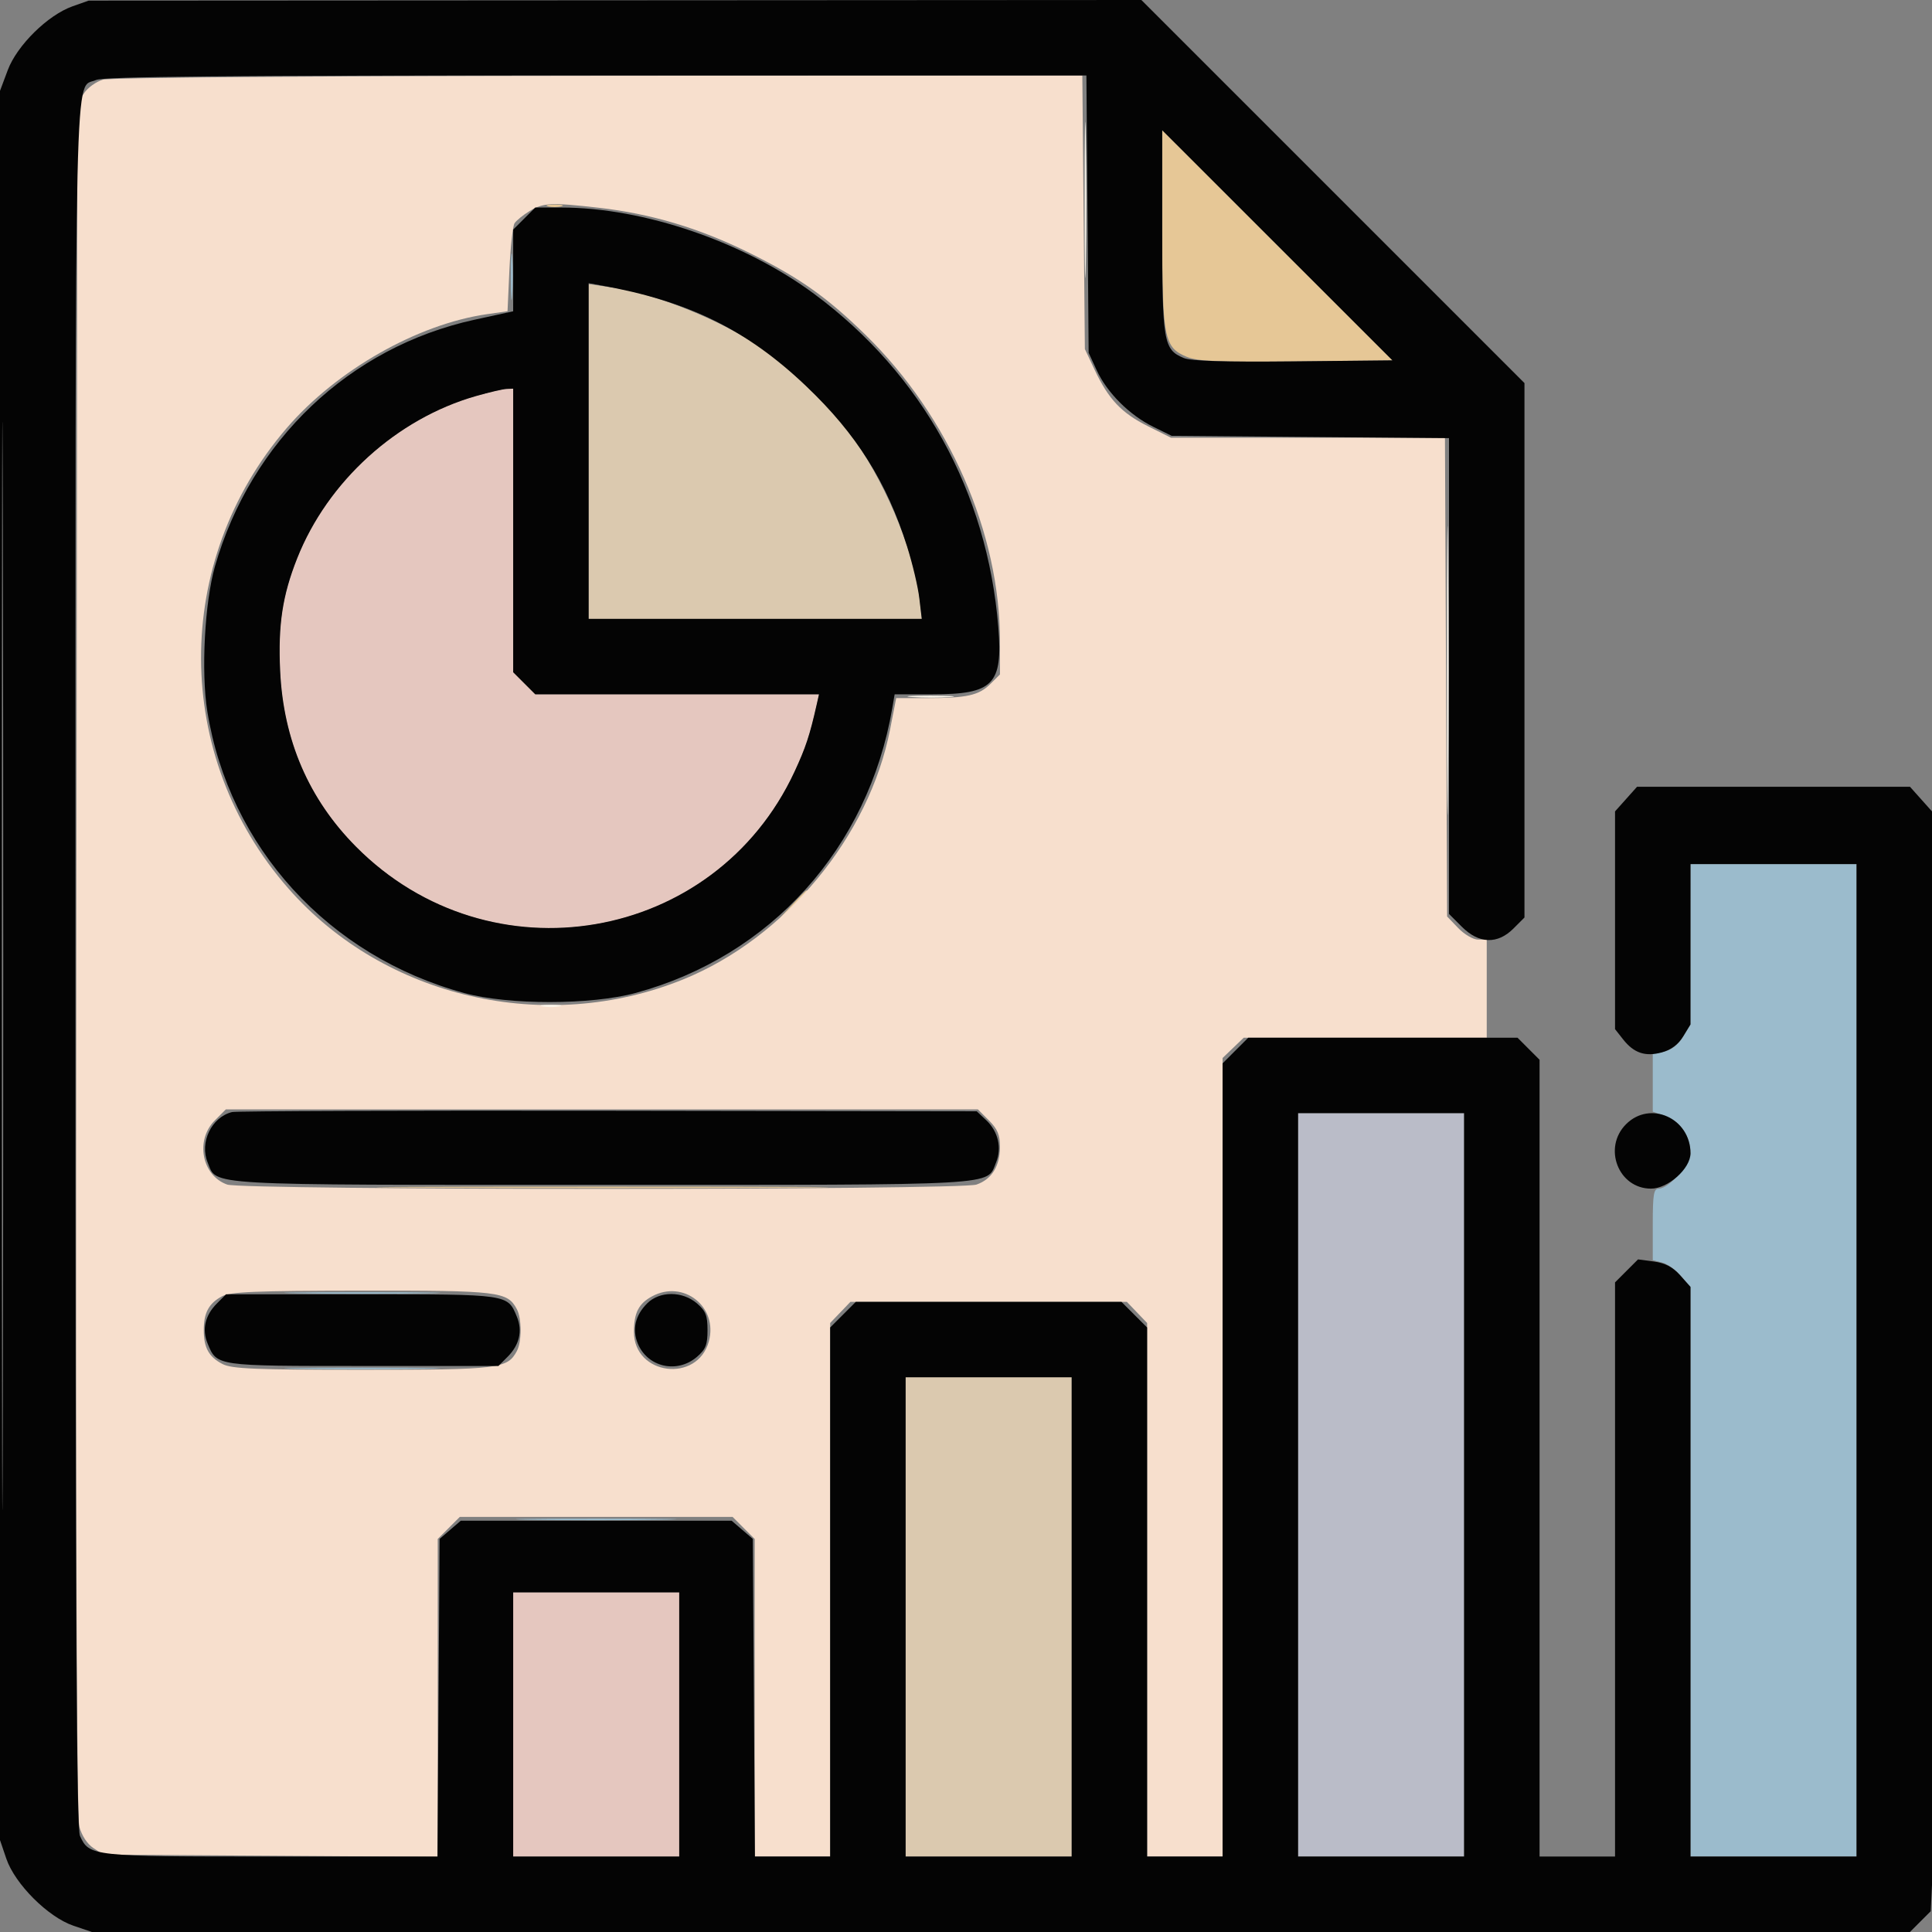 <?xml version="1.0" encoding="UTF-8"?>
<svg xmlns="http://www.w3.org/2000/svg" xmlns:xlink="http://www.w3.org/1999/xlink" width="500px" height="500px" viewBox="0 0 500 500" version="1.1">
<rect x="0" y="0" width="500" height="500" fill="#808080" stroke="none"/>
<g id="surface1">
<path style=" stroke:none;fill-rule:evenodd;fill:rgb(60.784%,73.333%,80%);fill-opacity:1;" d="M 132.191 71.777 C 132.195 77.148 132.359 79.219 132.555 76.383 C 132.754 73.547 132.754 69.152 132.551 66.617 C 132.352 64.082 132.191 66.406 132.191 71.777 M 437.496 244.383 L 437.492 265.137 L 435.543 268.336 C 434.281 270.406 432.562 271.742 430.664 272.121 L 427.734 272.703 L 427.734 287.691 L 431.164 288.934 C 434.895 290.281 437.5 294.168 437.5 298.391 C 437.5 301.285 431.871 307.617 429.297 307.617 C 427.977 307.617 427.734 309.039 427.734 316.875 L 427.734 326.133 L 430.18 326.75 C 431.523 327.086 433.719 328.668 435.062 330.258 L 437.5 333.156 L 437.5 480.469 L 480.469 480.469 L 480.469 223.633 L 437.5 223.633 L 437.496 244.383 M 77.391 334.715 C 86.391 334.875 101.109 334.875 110.109 334.715 C 119.105 334.555 111.742 334.422 93.75 334.422 C 75.758 334.422 68.395 334.555 77.391 334.715 M 77.391 354.246 C 86.391 354.406 101.109 354.406 110.109 354.246 C 119.105 354.086 111.742 353.953 93.75 353.953 C 75.758 353.953 68.395 354.086 77.391 354.246 M 137.453 393.309 C 146.719 393.469 161.875 393.469 171.141 393.309 C 180.406 393.148 172.828 393.016 154.297 393.016 C 135.766 393.016 128.188 393.148 137.453 393.309 "/>
<path style=" stroke:none;fill-rule:evenodd;fill:rgb(72.941%,73.725%,78.431%);fill-opacity:1;" d="M 335.938 384.277 L 335.938 480.469 L 378.906 480.469 L 378.906 288.086 L 335.938 288.086 L 335.938 384.277 "/>
<path style=" stroke:none;fill-rule:evenodd;fill:rgb(85.882%,78.824%,68.627%);fill-opacity:1;" d="M 152.344 116.855 L 152.344 160.156 L 238.551 160.156 L 237.922 154.82 C 236.418 142.023 228.359 123.184 219.422 111.57 C 214.379 105.012 203.258 94.301 197.137 90.102 C 186.648 82.902 169.973 76.16 158.445 74.457 L 152.344 73.555 L 152.344 116.855 M 234.375 418.457 L 234.375 480.469 L 277.344 480.469 L 277.344 356.445 L 234.375 356.445 L 234.375 418.457 "/>
<path style=" stroke:none;fill-rule:evenodd;fill:rgb(89.804%,78.039%,74.902%);fill-opacity:1;" d="M 123.172 102.504 C 102.641 108.371 84.789 124.586 76.895 144.531 C 73.102 154.117 71.949 161.723 72.5 173.578 C 73.336 191.559 79.91 206.805 92.141 219.125 C 126.805 254.055 184.996 244.094 205.621 199.707 C 208.508 193.488 209.559 190.316 211.348 182.375 L 211.953 179.688 L 138.523 179.688 L 132.812 173.977 L 132.812 100.586 L 131.102 100.656 C 130.164 100.695 126.594 101.523 123.172 102.504 M 132.812 446.289 L 132.812 480.469 L 175.781 480.469 L 175.781 412.109 L 132.812 412.109 L 132.812 446.289 "/>
<path style=" stroke:none;fill-rule:evenodd;fill:rgb(90.196%,78.039%,58.824%);fill-opacity:1;" d="M 300.781 58.875 C 300.781 87.555 301.219 89.879 307.102 92.336 C 309.914 93.512 315.238 93.734 335.465 93.523 L 360.367 93.262 L 330.574 63.484 L 300.781 33.703 L 300.781 58.875 M 141.844 53.406 C 142.785 53.652 144.324 53.652 145.266 53.406 C 146.203 53.164 145.434 52.961 143.555 52.961 C 141.676 52.961 140.906 53.164 141.844 53.406 M 205.023 234.133 L 201.66 237.793 L 205.32 234.43 C 208.73 231.297 209.434 230.469 208.688 230.469 C 208.523 230.469 206.875 232.117 205.023 234.133 M 108.719 307.375 C 134.941 307.516 177.57 307.516 203.445 307.375 C 229.32 307.23 207.863 307.109 155.762 307.109 C 103.66 307.109 82.492 307.23 108.719 307.375 "/>
<path style=" stroke:none;fill-rule:evenodd;fill:rgb(85.882%,78.824%,68.627%);fill-opacity:1;" d="M 152.344 116.855 L 152.344 160.156 L 238.551 160.156 L 237.922 154.82 C 236.418 142.023 228.359 123.184 219.422 111.57 C 214.379 105.012 203.258 94.301 197.137 90.102 C 186.648 82.902 169.973 76.16 158.445 74.457 L 152.344 73.555 L 152.344 116.855 M 234.375 418.457 L 234.375 480.469 L 277.344 480.469 L 277.344 356.445 L 234.375 356.445 L 234.375 418.457 "/>
<path style=" stroke:none;fill-rule:evenodd;fill:rgb(89.804%,78.039%,74.902%);fill-opacity:1;" d="M 123.172 102.504 C 102.641 108.371 84.789 124.586 76.895 144.531 C 73.102 154.117 71.949 161.723 72.5 173.578 C 73.336 191.559 79.91 206.805 92.141 219.125 C 126.805 254.055 184.996 244.094 205.621 199.707 C 208.508 193.488 209.559 190.316 211.348 182.375 L 211.953 179.688 L 138.523 179.688 L 132.812 173.977 L 132.812 100.586 L 131.102 100.656 C 130.164 100.695 126.594 101.523 123.172 102.504 M 132.812 446.289 L 132.812 480.469 L 175.781 480.469 L 175.781 412.109 L 132.812 412.109 L 132.812 446.289 "/>
<path style=" stroke:none;fill-rule:evenodd;fill:rgb(96.863%,87.451%,80.392%);fill-opacity:1;" d="M 26.617 20.621 C 24.875 21.125 22.676 22.715 21.734 24.152 L 20.02 26.77 L 19.766 247.867 C 19.594 399.699 19.836 470.156 20.539 472.77 C 21.156 475.062 22.594 477.242 24.164 478.273 L 26.766 479.98 L 70.023 480.262 L 113.281 480.547 L 113.281 398.289 L 118.992 392.578 L 189.602 392.578 L 195.312 398.289 L 195.312 480.469 L 214.844 480.469 L 214.844 342.391 L 220.094 336.914 L 291.625 336.914 L 296.875 342.391 L 296.875 480.469 L 316.406 480.469 L 316.406 273.805 L 321.883 268.555 L 384.766 268.555 L 384.766 243.164 L 382.508 243.164 C 381.262 243.164 378.961 241.82 377.379 240.172 L 374.512 237.18 L 374.234 175.23 L 373.953 113.281 L 303.047 113.281 L 297.07 110.297 C 290.23 106.879 286.883 103.332 283.289 95.703 L 280.762 90.332 L 280.434 54.93 L 280.105 19.531 L 154.945 19.617 C 80.305 19.672 28.508 20.078 26.617 20.621 M 137.07 54.613 C 135.383 55.641 133.625 57.066 133.164 57.781 C 132.703 58.496 132.105 63.91 131.836 69.816 L 131.348 80.547 L 126.023 81.309 C 108.043 83.887 87.109 95.785 74.219 110.762 C 44.477 145.309 44.656 195.797 74.645 229.949 C 99.535 258.301 141.289 267.906 176.848 253.457 C 203.246 242.73 224.957 216.473 230.363 188.723 L 231.934 180.672 L 239.867 180.668 C 250.238 180.664 253.359 179.965 256.332 176.992 L 258.789 174.539 L 258.789 165.918 C 258.789 137.898 245.551 107.734 224.016 86.68 C 213.953 76.844 206.82 71.812 193.848 65.398 C 180.914 59.008 168.461 55.293 154.785 53.746 C 142.633 52.371 140.582 52.469 137.07 54.613 M 55.59 289.965 C 50.461 295.094 52.238 304.277 58.805 306.566 C 63.016 308.035 248.508 308.035 252.719 306.566 C 256.672 305.191 258.789 301.793 258.789 296.832 C 258.789 293.699 258.164 292.191 255.934 289.965 L 253.082 287.109 L 58.445 287.109 L 55.59 289.965 M 57.398 335.508 C 54.027 337.336 52.734 339.754 52.734 344.238 C 52.734 348.805 54.051 351.184 57.598 353.016 C 59.977 354.25 65.957 354.492 93.75 354.492 C 129.172 354.492 131.312 354.234 133.758 349.664 C 135.055 347.246 135.055 341.23 133.758 338.812 C 131.309 334.234 129.203 333.98 93.555 334.023 C 65.898 334.055 59.594 334.312 57.398 335.508 M 168.727 335.508 C 165.27 337.383 164.062 339.766 164.062 344.707 C 164.062 355.922 180.477 358.008 183.449 347.168 C 185.898 338.223 176.883 331.078 168.727 335.508 "/>
<path style=" stroke:none;fill-rule:evenodd;fill:rgb(98.431%,96.078%,91.765%);fill-opacity:1;" d="M 280.711 51.758 C 280.711 69.75 280.844 77.113 281.004 68.117 C 281.164 59.117 281.164 44.398 281.004 35.398 C 280.844 26.402 280.711 33.766 280.711 51.758 M 374.48 173.34 C 374.48 206.641 374.605 220.406 374.754 203.93 C 374.906 187.449 374.906 160.203 374.758 143.383 C 374.605 126.559 374.48 140.039 374.48 173.34 M 236.117 180.406 C 238.953 180.605 243.348 180.605 245.883 180.402 C 248.414 180.203 246.094 180.043 240.723 180.043 C 235.352 180.047 233.281 180.211 236.117 180.406 M 140.383 260.453 C 141.59 260.688 143.566 260.688 144.773 260.453 C 145.984 260.223 144.996 260.031 142.578 260.031 C 140.16 260.031 139.172 260.223 140.383 260.453 "/>
<path style=" stroke:none;fill-rule:evenodd;fill:rgb(1.569%,1.569%,1.569%);fill-opacity:1;" d="M 18.781 1.629 C 12.371 3.898 4.402 11.746 2.004 18.156 L 0 23.512 L 0 476.215 L 1.637 481.027 C 3.863 487.57 12.43 496.137 18.973 498.363 L 23.785 500 L 494.293 500 L 496.98 497.309 L 499.676 494.617 L 500.324 481.039 C 500.684 473.574 500.867 367.008 500.738 244.23 C 500.605 121.453 500.383 63.516 500.242 115.488 L 499.988 209.98 L 494.301 203.613 L 423.668 203.613 L 420.816 206.805 L 417.969 209.992 L 417.969 266.336 L 420.051 268.984 C 422.859 272.555 425.816 273.539 430.145 272.344 C 432.48 271.699 434.344 270.297 435.594 268.25 L 437.492 265.137 L 437.496 244.383 L 437.5 223.633 L 480.469 223.633 L 480.469 480.469 L 437.5 480.469 L 437.5 333.039 L 434.812 330.031 C 432.898 327.891 430.953 326.871 428.023 326.477 L 423.922 325.93 L 420.945 328.902 L 417.969 331.883 L 417.969 480.469 L 398.438 480.469 L 398.438 274.266 L 395.582 271.41 L 392.73 268.555 L 323.047 268.555 L 316.406 275.195 L 316.406 480.469 L 296.875 480.469 L 296.875 343.555 L 290.234 336.914 L 221.484 336.914 L 214.844 343.555 L 214.844 480.469 L 195.375 480.469 L 195.102 439.367 L 194.824 398.266 L 192.086 395.91 L 189.344 393.555 L 119.25 393.555 L 116.508 395.91 L 113.77 398.266 L 113.492 439.367 L 113.219 480.469 L 70.234 480.469 C 23.609 480.469 23.109 480.414 20.699 475.125 C 19.805 473.164 19.531 420.453 19.531 249.906 C 19.531 7.641 19.164 23.297 24.875 20.699 C 26.816 19.812 58.02 19.531 154.297 19.531 L 281.16 19.531 L 281.449 55.422 L 281.738 91.309 L 283.836 95.848 C 286.516 101.641 292.281 107.406 298.414 110.426 L 303.223 112.793 L 339.109 113.094 L 375 113.391 L 375 236.523 L 378.32 239.844 C 382.746 244.27 387.547 244.438 391.676 240.309 L 394.531 237.453 L 394.531 99.141 L 344.961 49.57 L 295.387 0 L 22.949 0.156 L 18.781 1.629 M 0.48 250 C 0.48 375.414 0.594 426.719 0.734 364.016 C 0.871 301.305 0.871 198.695 0.734 135.984 C 0.594 73.277 0.48 124.586 0.48 250 M 300.781 59.867 C 300.781 88.496 301.117 90.488 306.352 92.652 C 308.242 93.438 316.961 93.703 334.723 93.523 L 360.367 93.262 L 330.574 63.484 L 300.781 33.703 L 300.781 59.867 M 135.668 56.566 L 132.812 59.422 L 132.809 69.992 L 132.805 80.566 L 122.852 82.734 C 90.492 89.781 64.992 113.992 55.637 146.551 C 52.965 155.844 52.016 173.949 53.66 184.152 C 59.336 219.332 85.031 247.477 120.184 257.012 C 131.68 260.129 153 260.109 164.551 256.965 C 199.477 247.461 224.699 219.477 230.906 183.352 L 231.535 179.688 L 241.305 179.688 C 257.082 179.688 259.562 177.164 258.363 162.32 C 255.531 127.262 238.723 96.832 210.719 76.07 C 192.531 62.586 166.57 53.711 145.305 53.711 L 138.523 53.711 L 135.668 56.566 M 152.344 116.723 L 152.344 160.156 L 238.551 160.156 L 237.922 154.82 C 237.578 151.891 236.148 145.848 234.742 141.395 C 229.516 124.82 221.652 112.32 208.676 99.973 C 193.305 85.344 178.16 77.906 155.516 73.859 L 152.344 73.289 L 152.344 116.723 M 123.172 102.504 C 102.641 108.371 84.789 124.586 76.895 144.531 C 73.102 154.117 71.949 161.723 72.5 173.578 C 73.336 191.559 79.91 206.805 92.141 219.125 C 126.805 254.055 184.996 244.094 205.621 199.707 C 208.508 193.488 209.559 190.316 211.348 182.375 L 211.953 179.688 L 138.523 179.688 L 132.812 173.977 L 132.812 100.586 L 131.102 100.656 C 130.164 100.695 126.594 101.523 123.172 102.504 M 60.059 287.797 C 54.738 289.113 51.586 295.656 53.758 300.891 C 56.254 306.918 51.344 306.641 155.762 306.641 C 260.18 306.641 255.27 306.918 257.766 300.891 C 259.332 297.117 258.344 292.832 255.242 289.918 L 252.773 287.598 L 157.391 287.457 C 104.934 287.379 61.133 287.535 60.059 287.797 M 335.938 384.277 L 335.938 480.469 L 378.906 480.469 L 378.906 288.086 L 335.938 288.086 L 335.938 384.277 M 420.824 290.941 C 414.734 297.027 418.828 307.617 427.27 307.617 C 431.695 307.617 437.5 302.434 437.5 298.484 C 437.5 289.398 427.078 284.684 420.824 290.941 M 56.148 337.32 C 53.07 340.398 52.219 344.055 53.734 347.715 C 56.164 353.578 55.723 353.516 94.012 353.516 L 128.996 353.516 L 131.352 351.156 C 134.434 348.078 135.281 344.422 133.766 340.762 C 131.336 334.898 131.777 334.961 93.488 334.961 L 58.504 334.961 L 56.148 337.32 M 167.477 337.32 C 164.398 340.398 163.547 344.055 165.062 347.715 C 167.602 353.844 175.242 355.562 180.367 351.16 C 182.641 349.203 183.105 348.027 183.105 344.238 C 183.105 340.449 182.641 339.273 180.367 337.316 C 176.605 334.082 170.711 334.086 167.477 337.32 M 234.375 418.457 L 234.375 480.469 L 277.344 480.469 L 277.344 356.445 L 234.375 356.445 L 234.375 418.457 M 132.812 446.289 L 132.812 480.469 L 175.781 480.469 L 175.781 412.109 L 132.812 412.109 L 132.812 446.289 "/>
</g>
</svg>
